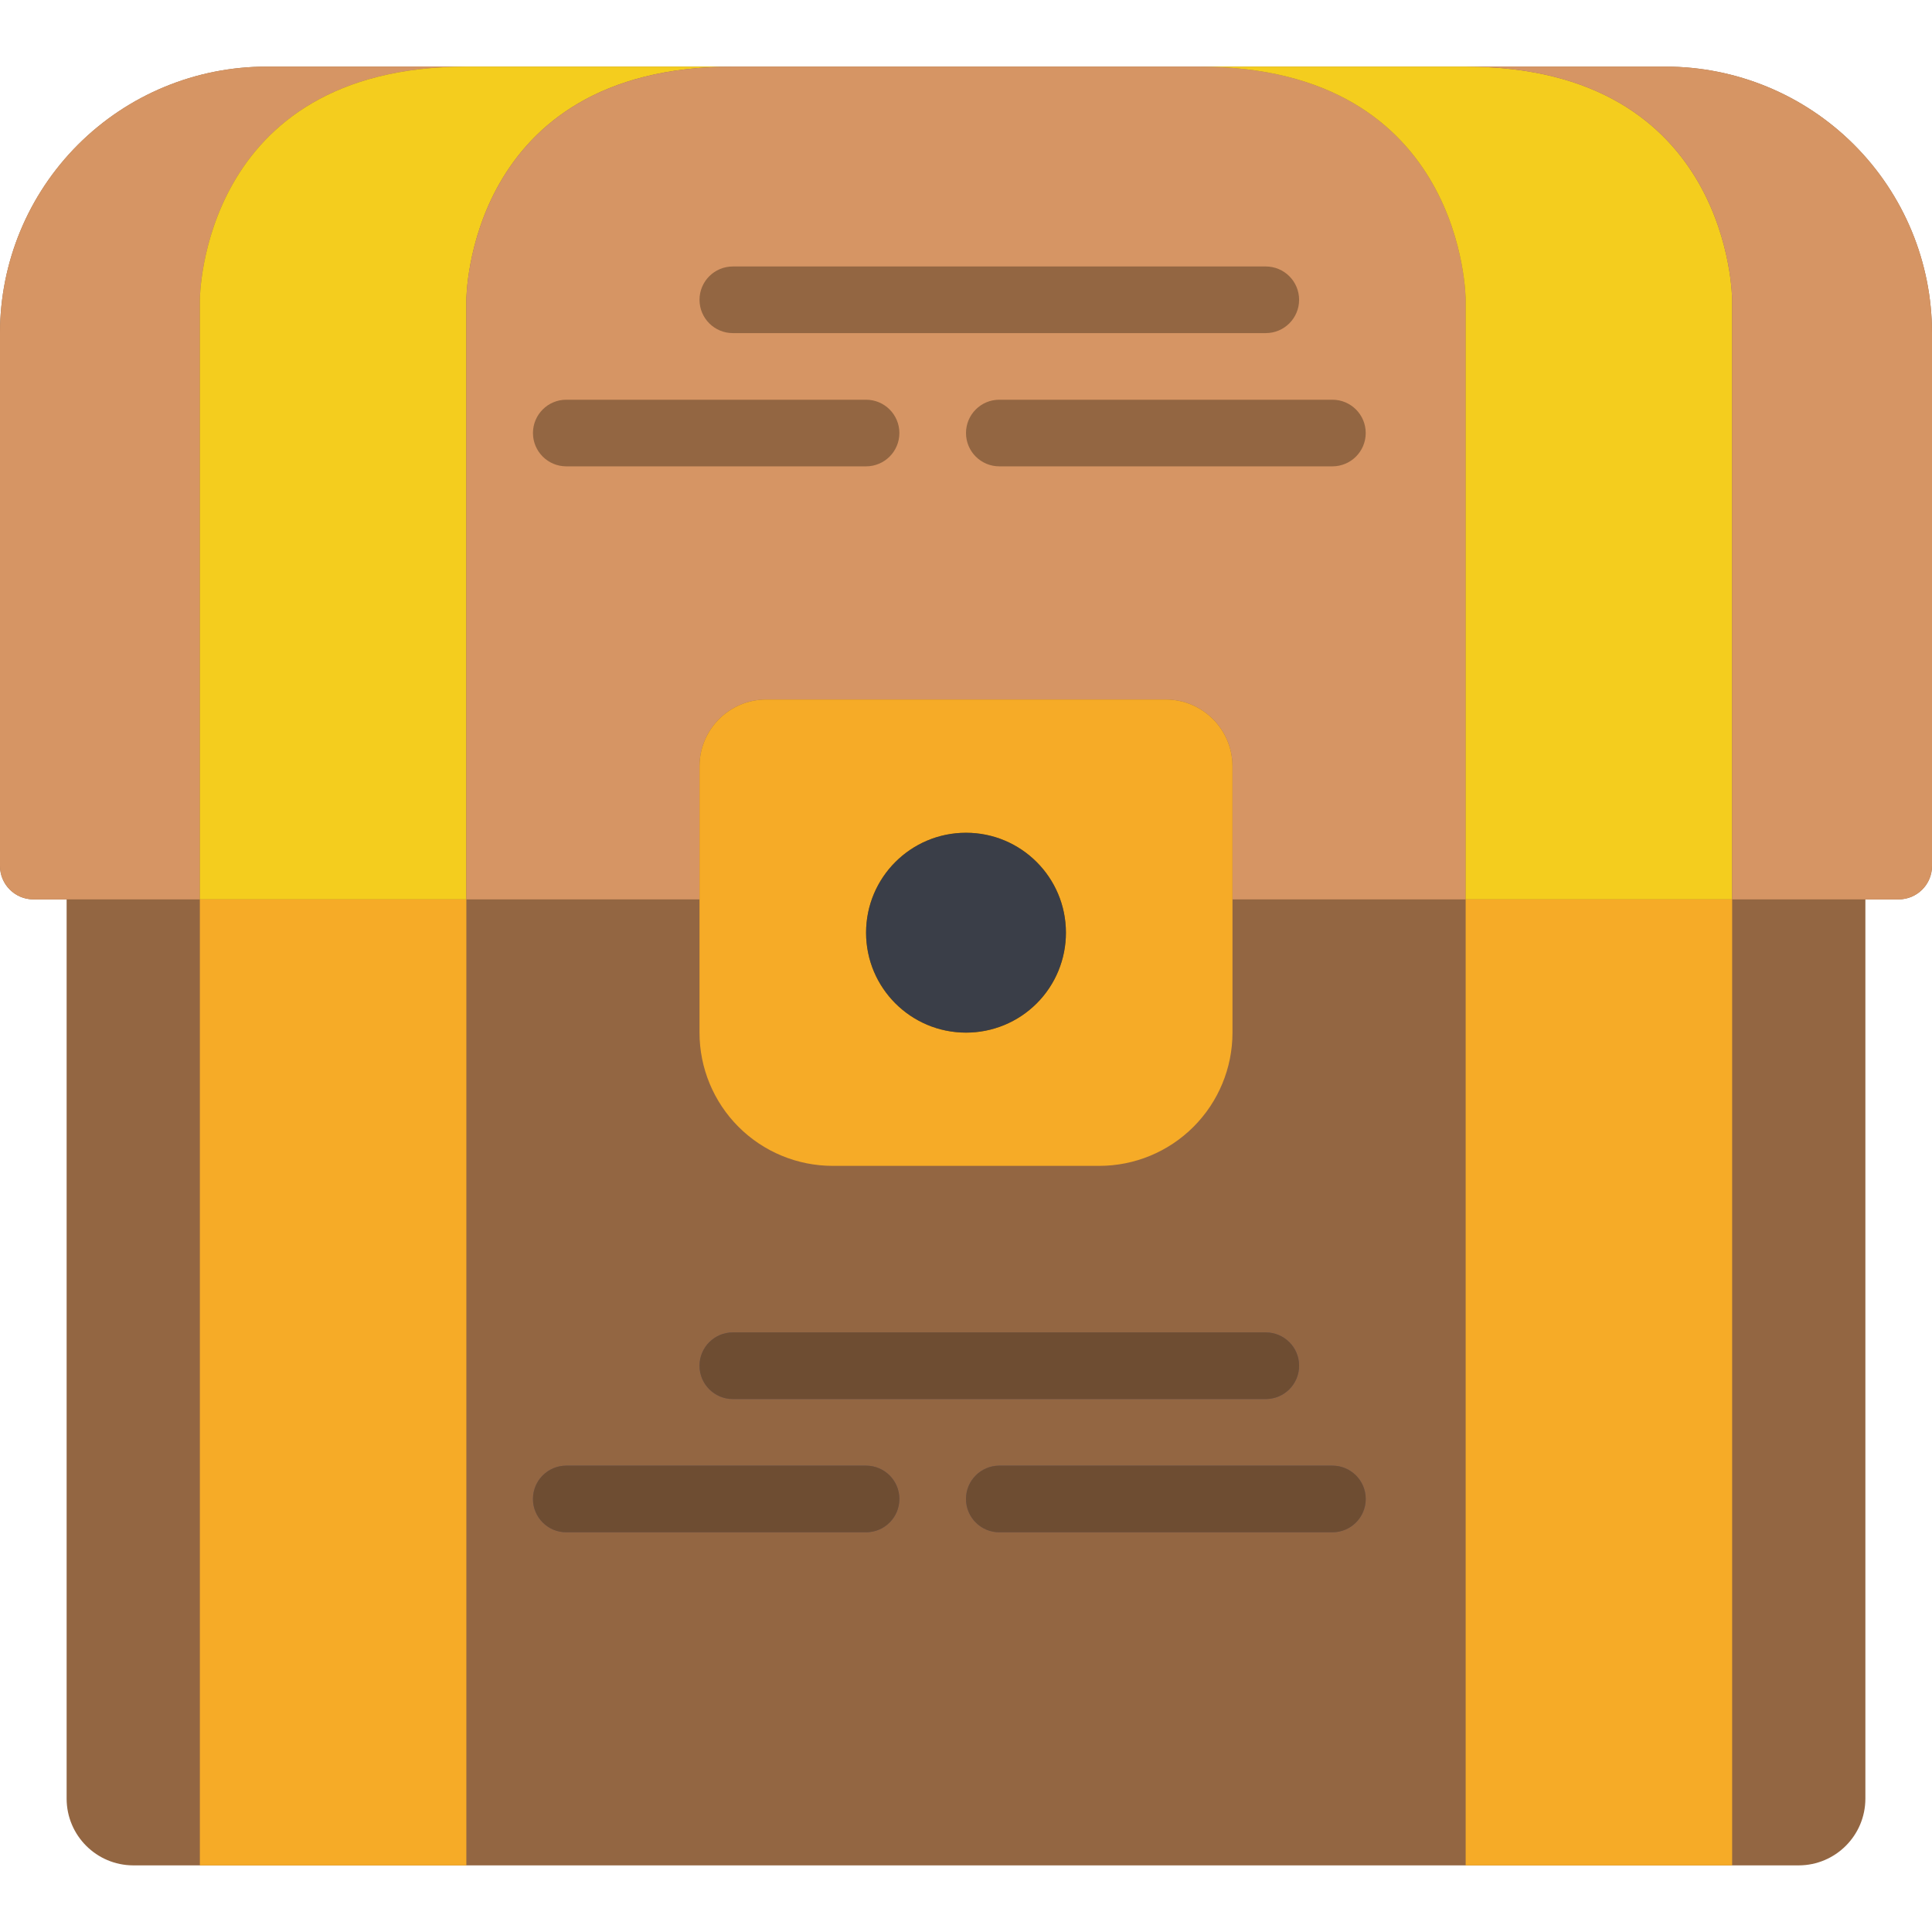 <?xml version="1.0" encoding="iso-8859-1"?>
<!-- Generator: Adobe Illustrator 19.0.0, SVG Export Plug-In . SVG Version: 6.00 Build 0)  -->
<svg version="1.1" id="Capa_1" xmlns="http://www.w3.org/2000/svg" xmlns:xlink="http://www.w3.org/1999/xlink" x="0px" y="0px"
	 viewBox="0 0 512 512" style="enable-background:new 0 0 512 512;" xml:space="preserve">
<g>
	<path style="fill:#936642;" d="M494.345,238.345h8.828c4.869-0.015,8.813-3.958,8.828-8.828V88.276
		c0.005-18.731-7.434-36.697-20.679-49.942c-13.245-13.245-31.211-20.684-49.942-20.679H70.621
		c-18.731-0.005-36.697,7.434-49.942,20.679S-0.005,69.545,0,88.276v141.241c0.015,4.869,3.958,8.813,8.828,8.828h8.828V476.69
		c0.029,9.739,7.916,17.626,17.655,17.655H476.69c9.739-0.029,17.626-7.916,17.655-17.655V238.345z"/>
	
		<circle style="fill:none;stroke:#000000;stroke-width:2;stroke-linecap:round;stroke-linejoin:round;" cx="256" cy="247.172" r="26.483"/>
	<path id="SVGCleanerId_0" style="fill:#936642;" d="M335.448,88.276H194.207c-4.875,0-8.828-3.952-8.828-8.828
		s3.952-8.828,8.828-8.828h141.241c4.875,0,8.828,3.952,8.828,8.828S340.324,88.276,335.448,88.276z"/>
	<path id="SVGCleanerId_1" style="fill:#936642;" d="M229.517,123.586h-79.448c-4.875,0-8.828-3.952-8.828-8.828
		c0-4.875,3.952-8.828,8.828-8.828h79.448c4.875,0,8.828,3.952,8.828,8.828C238.345,119.634,234.393,123.586,229.517,123.586z"/>
	<path id="SVGCleanerId_2" style="fill:#936642;" d="M353.103,123.586h-88.276c-4.875,0-8.828-3.952-8.828-8.828
		c0-4.875,3.952-8.828,8.828-8.828h88.276c4.875,0,8.828,3.952,8.828,8.828C361.931,119.634,357.979,123.586,353.103,123.586z"/>
	<g>
		<g>
			<path style="fill:#6D5A61;" d="M335.448,370.759H194.207c-4.875,0-8.828-3.952-8.828-8.828s3.952-8.828,8.828-8.828h141.241
				c4.875,0,8.828,3.952,8.828,8.828S340.324,370.759,335.448,370.759z"/>
			<path style="fill:#6D5A61;" d="M229.517,406.069h-79.448c-4.875,0-8.828-3.952-8.828-8.828s3.952-8.828,8.828-8.828h79.448
				c4.875,0,8.828,3.952,8.828,8.828S234.393,406.069,229.517,406.069z"/>
			<path style="fill:#6D5A61;" d="M353.103,406.069h-88.276c-4.875,0-8.828-3.952-8.828-8.828s3.952-8.828,8.828-8.828h88.276
				c4.875,0,8.828,3.952,8.828,8.828S357.979,406.069,353.103,406.069z"/>
		</g>
		<path style="fill:#D69564;" d="M123.586,17.655c-70.621,0-70.621,61.793-70.621,61.793v158.897H8.828
			c-4.869-0.015-8.813-3.958-8.828-8.828V88.276c-0.005-18.731,7.434-36.697,20.679-49.942S51.889,17.65,70.621,17.655H123.586z"/>
		<path style="fill:#F4CD1E;" d="M194.207,17.655c-70.621,0-70.621,61.793-70.621,61.793v158.897H52.966V79.448
			c0,0,0-61.793,70.621-61.793H194.207z"/>
		<path style="fill:#D69564;" d="M388.414,79.448v158.897h-61.793v-35.31c-0.028-9.739-7.916-17.627-17.655-17.655H203.034
			c-9.739,0.028-17.627,7.916-17.655,17.655v35.31h-61.793V79.448c0,0,0-61.793,70.621-61.793h123.586
			C388.414,17.655,388.414,79.448,388.414,79.448z"/>
		<path style="fill:#F4CD1E;" d="M459.034,79.448v158.897h-70.621V79.448c0,0,0-61.793-70.621-61.793h70.621
			C459.034,17.655,459.034,79.448,459.034,79.448z"/>
		<path style="fill:#D69564;" d="M512,88.276v141.241c-0.015,4.869-3.958,8.813-8.828,8.828h-44.138V79.448
			c0,0,0-61.793-70.621-61.793h52.966c18.731-0.005,36.697,7.434,49.942,20.679C504.566,51.579,512.005,69.545,512,88.276z"/>
		<circle style="fill:#3A3E48;" cx="256" cy="247.172" r="26.483"/>
		<g>
			<rect x="388.414" y="238.345" style="fill:#F6AB27;" width="70.621" height="256"/>
			<path style="fill:#F6AB27;" d="M308.966,185.379H203.034c-9.739,0.028-17.627,7.916-17.655,17.655v70.621
				c-0.003,9.366,3.717,18.348,10.339,24.971c6.623,6.623,15.605,10.342,24.971,10.339h70.621
				c9.366,0.003,18.348-3.717,24.971-10.339c6.623-6.623,10.342-15.605,10.339-24.971v-70.621
				C326.592,193.296,318.704,185.408,308.966,185.379L308.966,185.379z M256,273.655c-14.626,0-26.483-11.857-26.483-26.483
				c0-14.626,11.857-26.483,26.483-26.483c14.626,0,26.483,11.857,26.483,26.483c0.009,7.027-2.778,13.768-7.746,18.736
				C269.768,270.877,263.027,273.665,256,273.655L256,273.655z"/>
			<rect x="52.966" y="238.345" style="fill:#F6AB27;" width="70.621" height="256"/>
		</g>
	</g>
	<g>
		<path id="SVGCleanerId_0_1_" style="fill:#936642;" d="M335.448,88.276H194.207c-4.875,0-8.828-3.952-8.828-8.828
			s3.952-8.828,8.828-8.828h141.241c4.875,0,8.828,3.952,8.828,8.828S340.324,88.276,335.448,88.276z"/>
	</g>
	<g>
		<path id="SVGCleanerId_1_1_" style="fill:#936642;" d="M229.517,123.586h-79.448c-4.875,0-8.828-3.952-8.828-8.828
			c0-4.875,3.952-8.828,8.828-8.828h79.448c4.875,0,8.828,3.952,8.828,8.828C238.345,119.634,234.393,123.586,229.517,123.586z"/>
	</g>
	<g>
		<path id="SVGCleanerId_2_1_" style="fill:#936642;" d="M353.103,123.586h-88.276c-4.875,0-8.828-3.952-8.828-8.828
			c0-4.875,3.952-8.828,8.828-8.828h88.276c4.875,0,8.828,3.952,8.828,8.828C361.931,119.634,357.979,123.586,353.103,123.586z"/>
	</g>
	<g>
		<path style="fill:#6E4D32;" d="M335.448,370.759H194.207c-4.875,0-8.828-3.952-8.828-8.828s3.952-8.828,8.828-8.828h141.241
			c4.875,0,8.828,3.952,8.828,8.828S340.324,370.759,335.448,370.759z"/>
		<path style="fill:#6E4D32;" d="M229.517,406.069h-79.448c-4.875,0-8.828-3.952-8.828-8.828s3.952-8.828,8.828-8.828h79.448
			c4.875,0,8.828,3.952,8.828,8.828S234.393,406.069,229.517,406.069z"/>
		<path style="fill:#6E4D32;" d="M353.103,406.069h-88.276c-4.875,0-8.828-3.952-8.828-8.828s3.952-8.828,8.828-8.828h88.276
			c4.875,0,8.828,3.952,8.828,8.828S357.979,406.069,353.103,406.069z"/>
	</g>
</g>
<g>
</g>
<g>
</g>
<g>
</g>
<g>
</g>
<g>
</g>
<g>
</g>
<g>
</g>
<g>
</g>
<g>
</g>
<g>
</g>
<g>
</g>
<g>
</g>
<g>
</g>
<g>
</g>
<g>
</g>
</svg>

